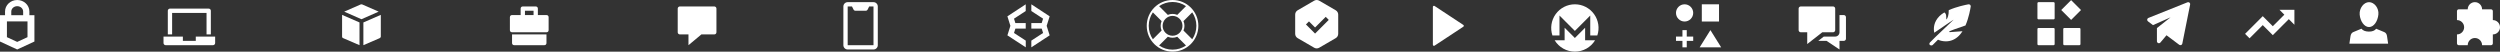 <svg width="1162" height="24" viewBox="0 0 1162 24" fill="none" xmlns="http://www.w3.org/2000/svg">
<rect x="0" y="0" width="1162" height="24" fill="#333333" stroke="none"/>
<g clip-path="url(#clip0_552_431)">
<path fill-rule="evenodd" clip-rule="evenodd" d="M545 24C538.372 24 533 18.628 533 12C533 5.372 538.372 0 545 0C551.628 0 557 5.372 557 12C557 18.628 551.628 24 545 24ZM538.747 21.145C540.588 22.407 542.768 23.081 545 23.077C547.32 23.077 549.473 22.363 551.253 21.145L547.194 17.087C546.501 17.386 545.754 17.539 545 17.538C544.245 17.539 543.499 17.385 542.806 17.086L538.747 21.145ZM535.855 18.253L539.913 14.194C539.614 13.501 539.461 12.755 539.462 12C539.462 11.22 539.623 10.48 539.914 9.806L535.854 5.747C534.593 7.588 533.92 9.769 533.924 12C533.924 14.32 534.637 16.473 535.855 18.253ZM538.747 2.856L542.806 6.913C543.499 6.615 544.246 6.462 545 6.463C545.754 6.462 546.501 6.615 547.194 6.914L551.253 2.855C549.412 1.593 547.232 0.919 545 0.923C542.68 0.923 540.527 1.638 538.747 2.856ZM554.144 5.747L550.087 9.807C550.386 10.5 550.539 11.246 550.538 12C550.539 12.755 550.385 13.501 550.086 14.194L554.145 18.254C555.407 16.413 556.081 14.232 556.077 12C556.077 9.68 555.363 7.527 554.145 5.747H554.144ZM545 16.615C546.224 16.615 547.398 16.129 548.263 15.264C549.129 14.398 549.615 13.224 549.615 12C549.615 10.776 549.129 9.602 548.263 8.737C547.398 7.871 546.224 7.385 545 7.385C543.776 7.385 542.602 7.871 541.737 8.737C540.871 9.602 540.385 10.776 540.385 12C540.385 13.224 540.871 14.398 541.737 15.264C542.602 16.129 543.776 16.615 545 16.615Z" fill="white"/>
<path d="M168 8.935L159.99 5.413L167.64 2.066C167.82 1.978 168.09 1.978 168.36 2.066L176.01 5.413L168 8.935Z" fill="white"/>
<path d="M168.9 10.432L177 6.91V16.95C177 17.301 176.82 17.565 176.46 17.742L168.9 21V10.432Z" fill="white"/>
<path d="M167.1 10.432V21L159.54 17.742C159.18 17.654 159 17.302 159 16.949V6.91L167.1 10.432Z" fill="white"/>
<path fill-rule="evenodd" clip-rule="evenodd" d="M255 14V8C255 7.4 254.6 7 254 7H250V4C250 3.4 249.6 3 249 3H243C242.4 3 242 3.4 242 4V7H238C237.4 7 237 7.4 237 8V14C237 14.6 237.4 15 238 15H254C254.6 15 255 14.6 255 14ZM244 5H248V7H244V5Z" fill="white"/>
<path d="M238 16H254V20C254 20.6 253.6 21 253 21H239C238.4 21 238 20.6 238 20V16Z" fill="white"/>
<path d="M316 3H332C332.265 3 332.52 3.106 332.707 3.293C332.895 3.481 333 3.735 333 4V15C333 15.265 332.895 15.52 332.707 15.707C332.52 15.895 332.265 16 332 16H326L320 21V16H316C315.735 16 315.48 15.895 315.293 15.707C315.105 15.52 315 15.265 315 15V4C315 3.735 315.105 3.481 315.293 3.293C315.48 3.106 315.735 3 316 3Z" fill="white"/>
<path d="M80 6V16H78V5C78 4.735 78.105 4.481 78.293 4.293C78.48 4.106 78.735 4 79 4H97C97.265 4 97.52 4.106 97.707 4.293C97.895 4.481 98 4.735 98 5V16H96V6H80Z" fill="white"/>
<path d="M91 19V17H100V20C100 20.265 99.895 20.52 99.707 20.707C99.52 20.895 99.265 21 99 21H77C76.735 21 76.48 20.895 76.293 20.707C76.105 20.52 76 20.265 76 20V17H85V19H91Z" fill="white"/>
<path fill-rule="evenodd" clip-rule="evenodd" d="M394 1H406C406.53 1 407.039 1.211 407.414 1.586C407.789 1.961 408 2.47 408 3V21C408 21.531 407.789 22.039 407.414 22.414C407.039 22.79 406.53 23 406 23H394C393.47 23 392.961 22.79 392.586 22.414C392.211 22.039 392 21.531 392 21V3C392 2.47 392.211 1.961 392.586 1.586C392.961 1.211 393.47 1 394 1ZM394 3V21H406V3H404L403.276 4.447C403.193 4.613 403.065 4.753 402.908 4.851C402.75 4.948 402.568 5 402.382 5H397.618C397.432 5 397.25 4.948 397.092 4.851C396.935 4.753 396.807 4.613 396.724 4.447L396 3H394Z" fill="white"/>
<path fill-rule="evenodd" clip-rule="evenodd" d="M13.66 7.066H16V19.31H15.984L8 23L0.016 19.31H0V7.066H2.342V5.346C2.342 2.4 4.881 0 8.002 0C11.12 0 13.659 2.4 13.659 5.347V7.067L13.66 7.066ZM12.78 17.274V9.94H3.22V17.275L8 19.478L12.78 17.274ZM5.245 5.347V7.067H10.757V5.347C10.757 3.982 9.52 2.872 8.001 2.872C6.481 2.872 5.245 3.982 5.245 5.347Z" fill="white"/>
<path fill-rule="evenodd" clip-rule="evenodd" d="M613.155 0.311L620.845 4.775C621.197 4.98 621.488 5.273 621.691 5.626C621.894 5.979 622 6.378 622 6.785V15.715C622 16.545 621.56 17.31 620.845 17.725L613.155 22.189C612.804 22.393 612.406 22.5 612 22.5C611.594 22.5 611.196 22.393 610.845 22.189L603.155 17.725C602.803 17.521 602.512 17.227 602.309 16.875C602.106 16.522 602 16.122 602 15.715V6.785C602 5.956 602.44 5.19 603.155 4.775L610.845 0.311C611.196 0.107 611.594 0 612 0C612.406 0 612.804 0.107 613.155 0.311ZM611.243 12.778L608.414 9.95L607 11.364L611.243 15.607L617.607 9.242L616.192 7.828L611.243 12.778Z" fill="white"/>
<path d="M680.151 12.418L666.775 21.225C666.7 21.275 666.612 21.303 666.522 21.307C666.432 21.311 666.342 21.291 666.263 21.248C666.183 21.205 666.117 21.141 666.071 21.064C666.024 20.986 666 20.898 666 20.807V3.193C666 3.103 666.024 3.014 666.071 2.937C666.117 2.859 666.183 2.796 666.263 2.753C666.342 2.71 666.432 2.689 666.522 2.693C666.612 2.697 666.7 2.726 666.775 2.775L680.151 11.582C680.22 11.628 680.277 11.69 680.317 11.763C680.356 11.836 680.377 11.917 680.377 12C680.377 12.083 680.356 12.165 680.317 12.238C680.277 12.311 680.22 12.373 680.151 12.418Z" fill="white"/>
<path d="M791 2H799V10H791V2Z" fill="white"/>
<path d="M787 19H784V22H782V19H779V17H782V14H784V17H787V19Z" fill="white"/>
<path d="M783 10C780.795 10 779 8.205 779 6C779 3.795 780.795 2 783 2C785.205 2 787 3.795 787 6C787 8.205 785.205 10 783 10Z" fill="white"/>
<path d="M790 22L795 14L800 22H790Z" fill="white"/>
<path d="M731.999 2C733.742 2 735.46 2.413 737.012 3.207C738.563 4.001 739.904 5.152 740.924 6.566C741.943 7.979 742.612 9.615 742.875 11.338C743.138 13.061 742.988 14.822 742.437 16.475H739.148V7.218L731.998 14.369L724.851 7.219V16.473H721.563C721.013 14.82 720.864 13.06 721.128 11.338C721.391 9.616 722.06 7.981 723.079 6.567C724.098 5.154 725.438 4.003 726.989 3.209C728.54 2.415 730.257 2.001 731.999 2Z" fill="white"/>
<path d="M731.999 17.657L736.762 12.892V18.716H741.395C740.415 20.33 739.036 21.664 737.39 22.59C735.744 23.515 733.888 24.001 732 24C730.112 24.001 728.255 23.515 726.609 22.589C724.963 21.664 723.583 20.33 722.602 18.716H727.236V12.892L731.999 17.657Z" fill="white"/>
<path d="M1101.13 12.571C1103.4 12.571 1105.15 9.863 1105.47 6.786C1105.8 3.708 1103.53 1 1101.13 1C1098.73 1 1096.53 3.775 1096.78 6.786C1097.03 9.796 1098.86 12.571 1101.13 12.571Z" fill="white"/>
<path d="M1000.7 11.682L998.361 9.908C998.233 9.811 998.133 9.682 998.071 9.533C998.009 9.385 997.988 9.223 998.009 9.064C998.03 8.904 998.093 8.754 998.192 8.626C998.29 8.499 998.42 8.401 998.569 8.34L1016.75 1.065C1016.91 1.005 1017.07 0.986 1017.23 1.012C1017.39 1.038 1017.55 1.107 1017.67 1.211C1017.8 1.316 1017.89 1.453 1017.95 1.607C1018 1.761 1018.01 1.928 1017.98 2.088L1014.34 20.272C1014.31 20.422 1014.25 20.562 1014.15 20.679C1014.05 20.796 1013.92 20.885 1013.78 20.94C1013.63 20.994 1013.48 21.011 1013.33 20.99C1013.17 20.968 1013.03 20.909 1012.91 20.817L1006.99 16.385L1004.15 19.765C1004.03 19.907 1003.87 20.009 1003.69 20.057C1003.51 20.105 1003.32 20.097 1003.14 20.033C1002.97 19.969 1002.82 19.853 1002.71 19.701C1002.6 19.549 1002.54 19.367 1002.54 19.181V13.045L1008.89 8.045L1000.7 11.682Z" fill="white"/>
<path d="M1045.59 17.81L1043.51 15.733L1051.73 7.512L1051.73 7.511L1056.4 12.185L1061.76 6.822L1059.51 4.568H1066.44V11.5L1063.84 8.901L1056.4 16.345L1051.73 11.671L1045.59 17.81Z" fill="white"/>
<path d="M1101 14.686C1102.62 14.715 1103.74 14.266 1104.45 13.363L1108.2 14.913C1108.98 15.223 1109.38 15.963 1109.49 16.823L1110 20.286H1092L1092.51 16.823C1092.65 15.996 1093.02 15.223 1093.8 14.913L1097.59 13.343C1098.32 14.22 1099.43 14.659 1101 14.686Z" fill="white"/>
<path d="M476.756 13.293H471.953L471.311 15.327L476.774 18.878V22L468.24 16.433L469.632 12.009L468.24 7.584L476.756 2V5.122L471.311 8.673L471.936 10.707H476.756V13.293Z" fill="white"/>
<path d="M479.363 2L487.88 7.584L486.488 12.009L487.88 16.433L479.363 22V18.878L484.827 15.327L484.184 13.293H479.363V10.707H484.184L484.827 8.673L479.363 5.122V2Z" fill="white"/>
<path d="M845.128 19L847.688 17H853C853.53 17 854.039 16.79 854.414 16.414C854.789 16.039 855 15.531 855 15V7H857C857.265 7 857.519 7.106 857.707 7.293C857.895 7.481 858 7.735 858 8V18C858 18.265 857.895 18.52 857.707 18.707C857.519 18.895 857.265 19 857 19H855V23L849 19H845.128Z" fill="white"/>
<path d="M837 3H852C852.265 3 852.52 3.106 852.707 3.293C852.895 3.481 853 3.735 853 4V14C853 14.265 852.895 14.52 852.707 14.707C852.52 14.895 852.265 15 852 15H847L840 20.47V15H837C836.735 15 836.48 14.895 836.293 14.707C836.105 14.52 836 14.265 836 14V4C836 3.735 836.105 3.481 836.293 3.293C836.48 3.106 836.735 3 837 3Z" fill="white"/>
<path d="M914.957 2C915.304 2 915.565 2.087 915.739 2.26C915.913 2.435 916 2.696 916 2.957C915.995 2.985 915.984 3.048 915.969 3.142L915.969 3.143C915.818 4.08 915.168 8.112 913.558 11.834C908.918 13.418 906.472 14.298 906.22 14.477C905.927 14.684 905.927 14.838 906.22 14.939L912.165 14.513C911.696 15.27 911.145 15.973 910.522 16.609C908.782 18.348 906.696 19.217 904.435 19.217C902.885 19.217 901.643 18.835 900.92 18.501L900.783 18.435L898.348 20.87C898.272 20.955 898.177 21.022 898.072 21.067C897.967 21.112 897.853 21.134 897.739 21.13C897.534 21.13 897.382 21.076 897.199 21.011L897.164 20.999C897.141 20.991 897.118 20.983 897.095 20.974C897.078 20.969 897.061 20.963 897.043 20.957C896.891 20.813 896.799 20.618 896.784 20.409C896.77 20.201 896.833 19.994 896.963 19.83L897.043 19.74L899.565 17.217L908.022 9.184C908.254 8.952 905.262 10.964 899.043 15.217C898.609 13.13 898.783 10.174 901.478 7.478C902.103 6.854 902.873 6.289 903.727 5.782C903.859 5.857 903.977 5.95 904.084 6.058C904.642 6.629 904.633 7.706 904.627 8.387C904.623 8.878 904.62 9.163 904.834 8.9C905.201 8.45 905.835 7.07 905.779 4.728C909.486 3.063 913.745 2.237 914.748 2.042L914.836 2.025L914.957 2Z" fill="white"/>
<path d="M947.5 13H954.5C954.776 13 955 13.224 955 13.5V20.5C955 20.776 954.776 21 954.5 21H947.5C947.224 21 947 20.776 947 20.5V13.5C947 13.224 947.224 13 947.5 13Z" fill="white"/>
<path d="M966.5 13H959.5C959.224 13 959 13.224 959 13.5V20.5C959 20.776 959.224 21 959.5 21H966.5C966.776 21 967 20.776 967 20.5V13.5C967 13.224 966.776 13 966.5 13Z" fill="white"/>
<path d="M962.661 0.064L958.064 4.66L962.661 9.256L967.257 4.66L962.661 0.064Z" fill="white"/>
<path d="M954.5 1H947.5C947.224 1 947 1.224 947 1.5V8.5C947 8.776 947.224 9 947.5 9H954.5C954.776 9 955 8.776 955 8.5V1.5C955 1.224 954.776 1 954.5 1Z" fill="white"/>
<path d="M1158.67 5.167V9.334C1160.51 9.334 1162 10.829 1162 12.667C1162 14.505 1160.51 16 1158.67 16V20.167C1158.67 20.627 1158.29 21 1157.83 21H1153.67C1153.67 19.159 1152.17 17.667 1150.33 17.667C1148.49 17.667 1147 19.159 1147 21H1142.83C1142.37 21 1142 20.627 1142 20.167V16C1143.84 16 1145.33 14.508 1145.33 12.667C1145.33 10.826 1143.84 9.334 1142 9.334V5.167C1142 4.707 1142.37 4.334 1142.83 4.334H1147C1147 2.495 1148.49 1 1150.33 1C1152.17 1 1153.67 2.495 1153.67 4.334H1157.83C1158.29 4.334 1158.67 4.707 1158.67 5.167Z" fill="white"/>
</g>
<defs>
<clipPath id="clip0_552_431">
<rect width="1162" height="24" fill="white"/>
</clipPath>
</defs>
</svg>
